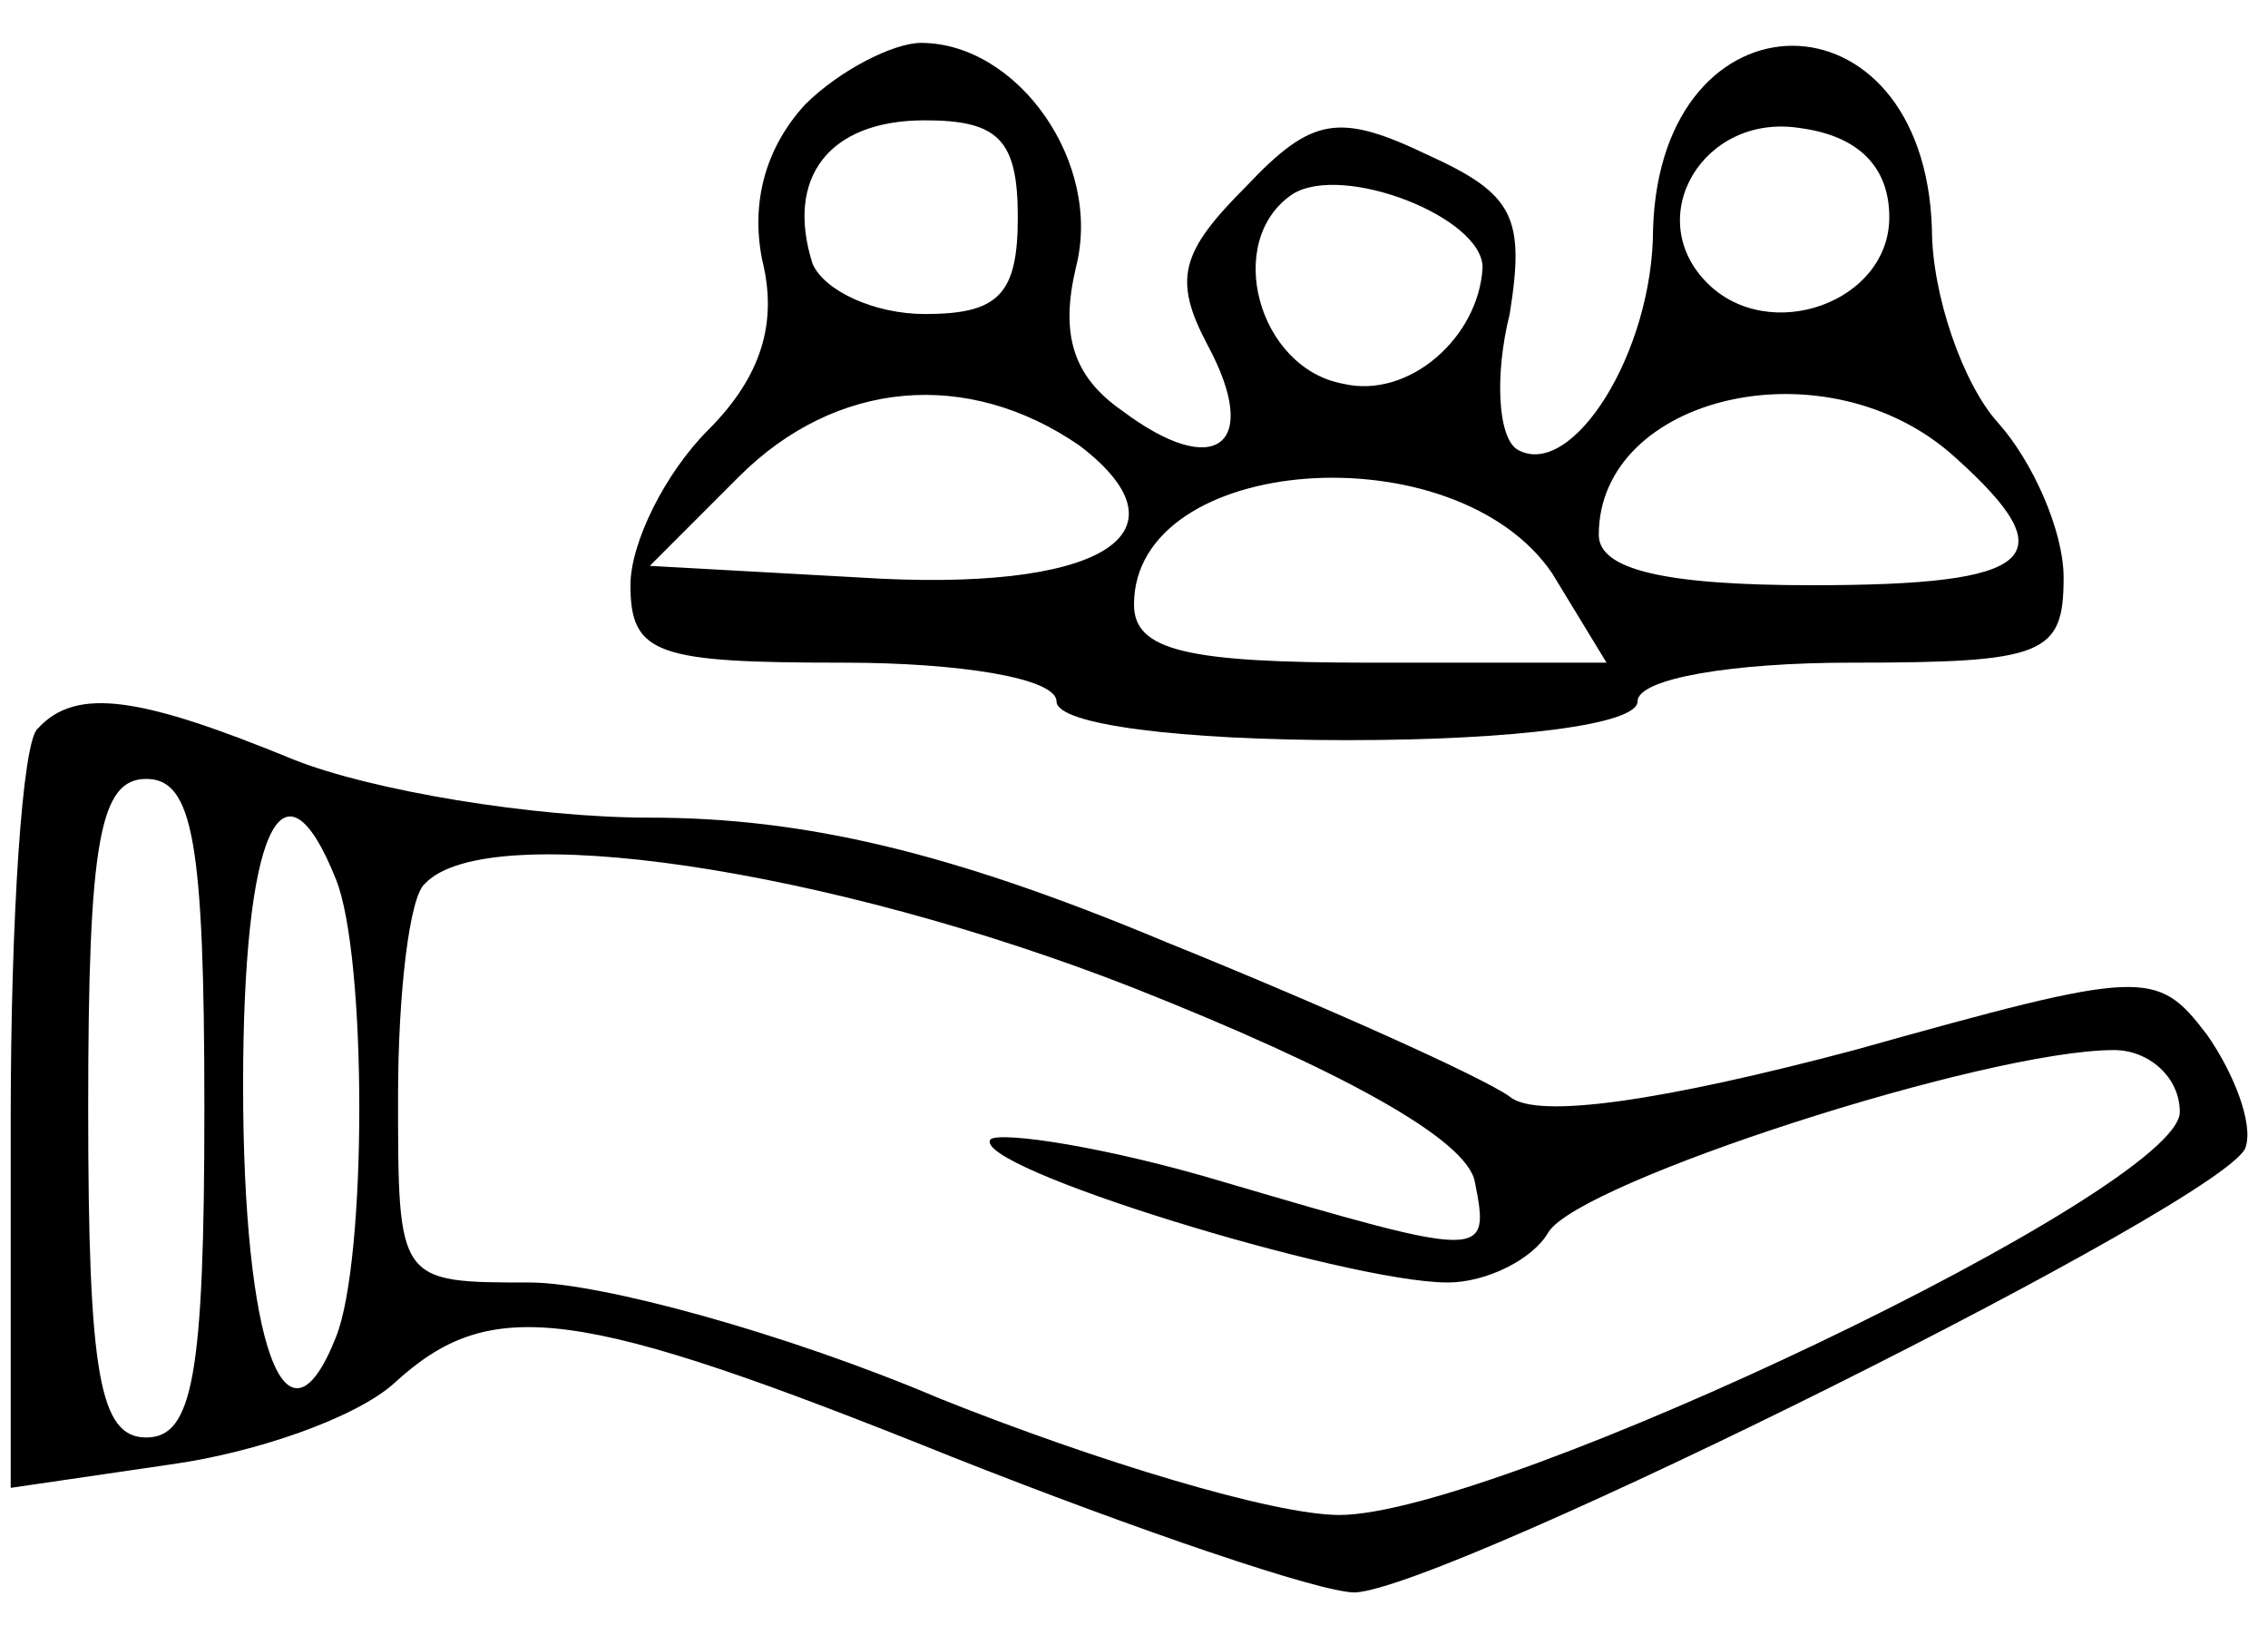 <svg width="43" height="31" viewBox="0 0 43 31" fill="none" xmlns="http://www.w3.org/2000/svg">
<path d="M15.258 1.988C14.523 2.795 14.23 3.823 14.45 4.925C14.744 6.1 14.45 7.128 13.422 8.156C12.614 8.964 11.953 10.286 11.953 11.094C11.953 12.416 12.467 12.562 15.992 12.562C18.195 12.562 20.031 12.856 20.031 13.297C20.031 13.738 22.381 14.031 25.539 14.031C28.697 14.031 31.047 13.738 31.047 13.297C31.047 12.856 32.883 12.562 35.086 12.562C38.758 12.562 39.125 12.416 39.125 10.947C39.125 10.066 38.538 8.744 37.877 8.009C37.216 7.275 36.628 5.586 36.628 4.338C36.481 -0.289 31.488 -0.289 31.341 4.338C31.341 6.688 29.798 9.111 28.77 8.523C28.403 8.303 28.33 7.128 28.623 5.953C28.917 4.117 28.697 3.677 27.081 2.942C25.392 2.134 24.878 2.208 23.63 3.53C22.381 4.778 22.234 5.292 22.895 6.541C23.923 8.45 23.042 9.111 21.28 7.789C20.325 7.128 20.105 6.32 20.398 5.072C20.913 3.089 19.297 0.813 17.461 0.813C16.947 0.813 15.919 1.327 15.258 1.988ZM19.297 4.117C19.297 5.586 18.93 5.953 17.534 5.953C16.58 5.953 15.625 5.513 15.405 4.998C14.891 3.383 15.698 2.281 17.534 2.281C18.93 2.281 19.297 2.648 19.297 4.117ZM35.82 4.117C35.82 5.733 33.544 6.541 32.369 5.366C31.12 4.117 32.295 2.134 34.131 2.428C35.233 2.575 35.82 3.163 35.82 4.117ZM28.109 5.072C28.036 6.394 26.714 7.569 25.466 7.275C23.85 6.981 23.189 4.558 24.511 3.677C25.466 3.089 28.109 4.117 28.109 5.072ZM20.472 8.45C22.675 10.139 20.839 11.241 16.286 10.947L12.32 10.727L14.009 9.037C15.845 7.202 18.342 6.981 20.472 8.45ZM37.069 8.67C39.198 10.58 38.611 11.094 34.352 11.094C31.561 11.094 30.312 10.8 30.312 10.139C30.312 7.495 34.645 6.467 37.069 8.67ZM29.431 10.873L30.459 12.562H25.98C22.528 12.562 21.5 12.342 21.5 11.461C21.5 8.597 27.595 8.156 29.431 10.873Z" fill="black"/>
<path d="M0.717 13.811C0.423 14.031 0.203 17.409 0.203 21.228V28.205L3.214 27.764C4.83 27.544 6.739 26.883 7.473 26.222C9.309 24.533 10.925 24.753 18.048 27.617C21.573 29.012 25.025 30.188 25.686 30.188C27.448 30.114 42.356 22.697 42.577 21.742C42.723 21.302 42.356 20.347 41.842 19.613C40.888 18.364 40.667 18.364 35.159 19.906C31.561 20.861 29.137 21.228 28.623 20.788C28.109 20.42 25.172 19.098 22.087 17.85C18.048 16.161 15.258 15.5 12.32 15.5C10.117 15.5 7.033 14.986 5.564 14.398C2.7 13.223 1.452 13.003 0.717 13.811ZM3.875 21.008C3.875 26.075 3.655 27.25 2.773 27.25C1.892 27.25 1.672 26.075 1.672 21.008C1.672 15.941 1.892 14.766 2.773 14.766C3.655 14.766 3.875 15.941 3.875 21.008ZM6.372 16.675C6.959 18.144 6.959 23.872 6.372 25.341C5.417 27.764 4.609 25.488 4.609 20.567C4.609 15.794 5.344 14.105 6.372 16.675ZM21.5 18.731C25.392 20.273 27.816 21.595 27.962 22.403C28.256 23.872 28.183 23.872 23.189 22.403C20.986 21.742 19.003 21.448 18.783 21.595C18.342 22.109 25.539 24.312 27.448 24.312C28.183 24.312 29.064 23.872 29.358 23.358C29.945 22.403 37.656 19.906 40.08 19.906C40.741 19.906 41.328 20.42 41.328 21.081C41.328 22.55 28.403 28.719 25.392 28.719C24.144 28.719 20.766 27.691 17.828 26.516C14.891 25.267 11.366 24.312 10.044 24.312C7.547 24.312 7.547 24.312 7.547 20.788C7.547 18.805 7.767 16.969 8.061 16.748C9.236 15.5 15.698 16.455 21.5 18.731Z" fill="black"/>
</svg>
